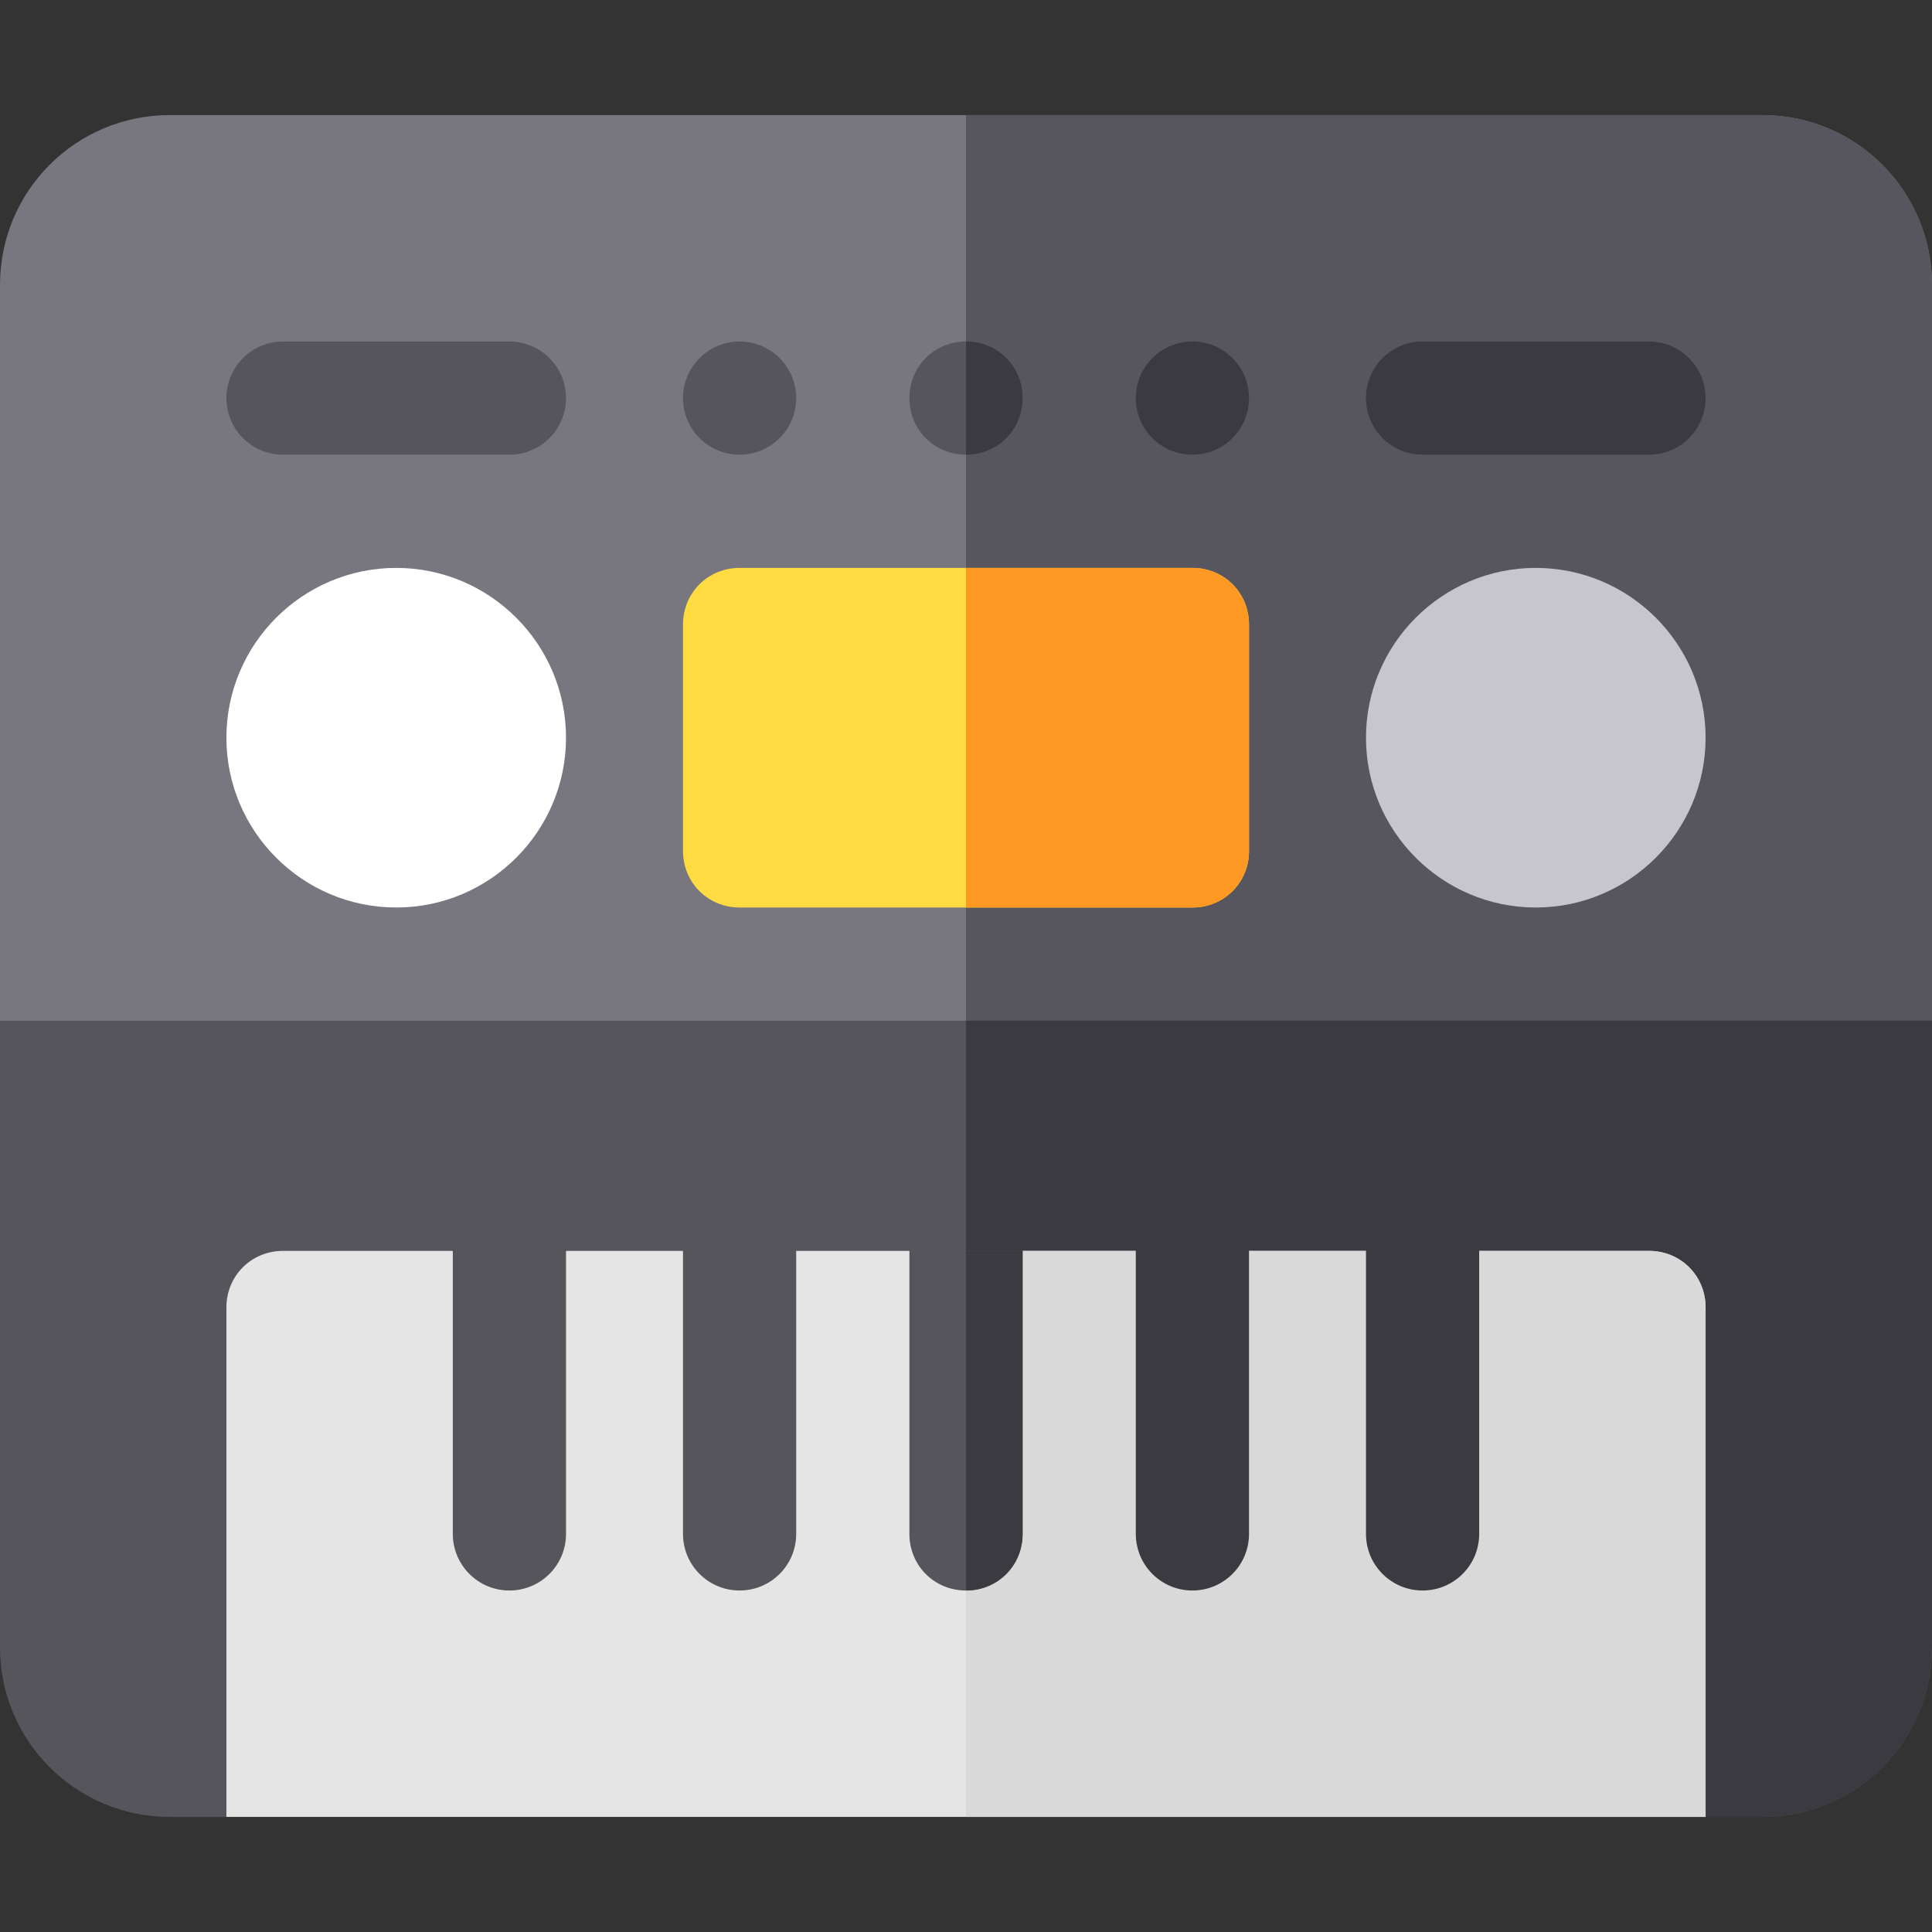 <?xml version="1.0" encoding="iso-8859-1"?>
<!-- Generator: Adobe Illustrator 19.0.0, SVG Export Plug-In . SVG Version: 6.00 Build 0)  -->
<svg version="1.1" id="Capa_1" xmlns="http://www.w3.org/2000/svg" xmlns:xlink="http://www.w3.org/1999/xlink" x="0px" y="0px"
	 viewBox="0 0 512 512" style="enable-background:new 0 0 512 512;" xml:space="preserve">
<rect x="0" y="0" width="512" height="512" fill="#333333" stroke="none"/>
<path style="fill:#787780;" d="M512,75.5v195l-30,31H30l-30-31v-195c0-24.901,20.099-45,45-45h422C491.901,30.5,512,50.599,512,75.5
	z"/>
<path style="fill:#57555E;" d="M512,75.5v195l-30,31H256v-271h211C491.901,30.5,512,50.599,512,75.5z"/>
<path style="fill:#57555C;" d="M512,270.5v166c0,24.899-20.099,45-45,45h-15l-30-15H90l-30,15H45c-24.901,0-45-20.101-45-45v-166
	H512z"/>
<path style="fill:#3C3A41;" d="M512,270.5v166c0,24.899-20.099,45-45,45h-15l-30-15H256v-196H512z"/>
<path style="fill:#E5E5E5;" d="M452,346.5v135H60v-135c0-8.401,6.599-15,15-15h45l15,30l15-30h31l15,30l15-30h30l15,30l15-30h30
	l15,30l15-30h31l15,30l15-30h45C445.401,331.5,452,338.099,452,346.5z"/>
<path style="fill:#D9D9D9;" d="M452,346.5v135H256v-120l15-30h30l15,30l15-30h31l15,30l15-30h45
	C445.401,331.5,452,338.099,452,346.5z"/>
<g>
	<circle style="fill:#57555C;" cx="196" cy="105.5" r="15"/>
	<path style="fill:#57555C;" d="M271,105.5c0,8.399-6.599,15-15,15s-15-6.601-15-15c0-8.401,6.599-15,15-15S271,97.099,271,105.5z"
		/>
</g>
<circle style="fill:#3C3A41;" cx="316" cy="105.5" r="15"/>
<path style="fill:#FEDB41;" d="M316,150.5H196c-8.401,0-15,6.599-15,15v60c0,8.399,6.599,15,15,15h120c8.401,0,15-6.601,15-15v-60
	C331,157.099,324.401,150.5,316,150.5z"/>
<path style="fill:#3C3A41;" d="M437,120.5h-60c-8.291,0-15-6.709-15-15s6.709-15,15-15h60c8.291,0,15,6.709,15,15
	S445.291,120.5,437,120.5z"/>
<path style="fill:#57555C;" d="M135,120.5H75c-8.291,0-15-6.709-15-15s6.709-15,15-15h60c8.291,0,15,6.709,15,15
	S143.291,120.5,135,120.5z"/>
<path style="fill:#C8C6CD;" d="M407,240.5c-24.814,0-45-20.186-45-45s20.186-45,45-45s45,20.186,45,45S431.814,240.5,407,240.5z"/>
<path style="fill:#FFFFFF;" d="M105,240.5c-24.814,0-45-20.186-45-45s20.186-45,45-45s45,20.186,45,45S129.814,240.5,105,240.5z"/>
<path style="fill:#3C3A41;" d="M256,120.5v-30c8.401,0,15,6.599,15,15C271,113.899,264.401,120.5,256,120.5z"/>
<path style="fill:#FE9923;" d="M331,165.5v60c0,8.399-6.599,15-15,15h-60v-90h60C324.401,150.5,331,157.099,331,165.5z"/>
<g>
	<path style="fill:#57555C;" d="M135,421.5c8.291,0,15-6.709,15-15v-75h-30v75C120,414.791,126.709,421.5,135,421.5z"/>
	<path style="fill:#57555C;" d="M196,421.5c8.291,0,15-6.709,15-15v-75h-30v75C181,414.791,187.709,421.5,196,421.5z"/>
	<path style="fill:#57555C;" d="M271,331.5v75c0,8.399-6.599,15-15,15s-15-6.601-15-15v-75H271z"/>
</g>
<g>
	<path style="fill:#3C3A41;" d="M316,421.5c8.291,0,15-6.709,15-15v-75h-30v75C301,414.791,307.709,421.5,316,421.5z"/>
	<path style="fill:#3C3A41;" d="M377,421.5c8.291,0,15-6.709,15-15v-75h-30v75C362,414.791,368.709,421.5,377,421.5z"/>
	<path style="fill:#3C3A41;" d="M256,331.5h15v75c0,8.399-6.599,15-15,15V331.5z"/>
</g>
<g>
</g>
<g>
</g>
<g>
</g>
<g>
</g>
<g>
</g>
<g>
</g>
<g>
</g>
<g>
</g>
<g>
</g>
<g>
</g>
<g>
</g>
<g>
</g>
<g>
</g>
<g>
</g>
<g>
</g>
</svg>
